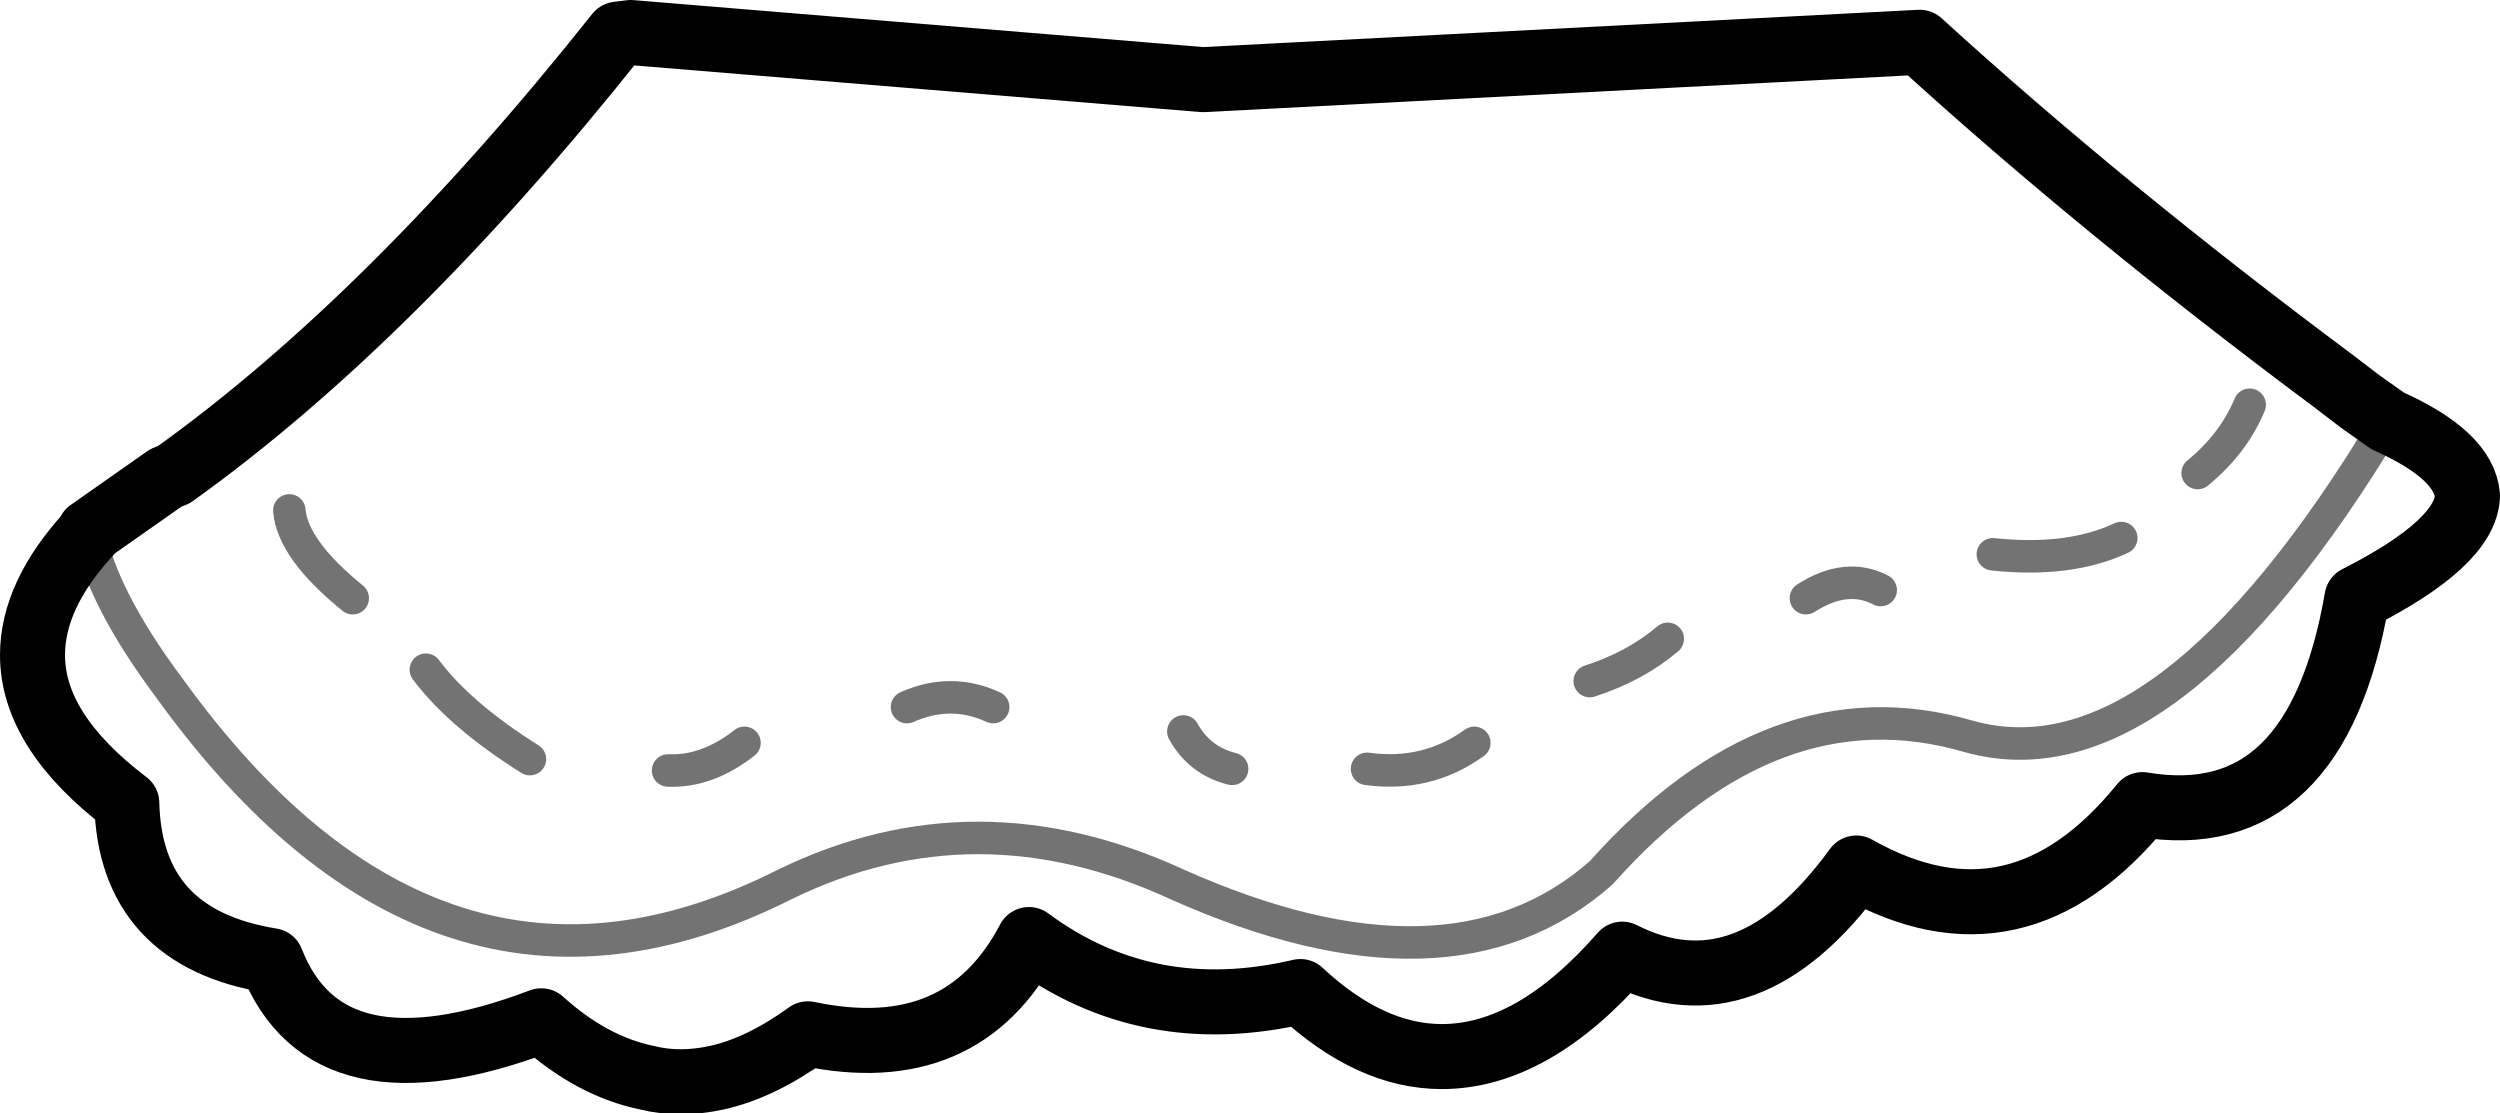 <?xml version="1.0" encoding="UTF-8" standalone="no"?>
<svg xmlns:xlink="http://www.w3.org/1999/xlink" height="34.25px" width="76.9px" xmlns="http://www.w3.org/2000/svg">
  <g transform="matrix(1.0, 0.0, 0.0, 1.0, 1.0, 0.95)">
    <path d="M36.0 1.5 L18.4 0.05 25.5 0.25 36.0 1.5" fill="#5a6095" fill-rule="evenodd" stroke="none"/>
    <path d="M72.45 12.0 L71.6 11.4 70.75 10.75 Q63.7 5.5 58.05 0.35 L36.0 1.5 18.4 0.05 18.0 0.1 Q11.05 8.85 4.35 13.65 L4.1 13.75 1.75 15.4 1.75 15.45 Q0.0 17.35 0.0 19.2 0.0 21.55 2.9 23.75 3.0 27.9 7.35 28.6 9.05 32.95 15.65 30.45 17.2 31.85 18.9 32.2 19.9 32.45 21.05 32.2 22.4 31.9 23.85 30.85 28.6 31.85 30.65 27.95 34.3 30.65 39.0 29.55 41.15 31.55 43.35 31.55 46.15 31.55 48.9 28.4 52.75 30.35 56.1 25.75 61.05 28.55 64.9 23.8 70.25 24.7 71.5 17.45 74.85 15.75 74.9 14.3 74.8 13.05 72.45 12.0" fill="none" stroke="#000000" stroke-linecap="round" stroke-linejoin="round" stroke-width="2.0"/>
    <path d="M66.6 13.6 Q67.7 12.7 68.2 11.5 M1.75 15.45 Q2.15 17.45 4.2 20.2 12.45 31.65 23.15 26.25 29.0 23.4 35.2 26.25 43.6 30.0 48.25 25.9 53.55 19.95 59.55 21.7 65.6 23.4 72.45 12.0 M44.35 21.9 Q42.9 22.95 41.05 22.7 M54.55 17.45 Q55.8 16.65 56.85 17.2 M47.9 20.0 Q49.3 19.55 50.3 18.7 M60.3 16.1 Q62.65 16.35 64.25 15.6 M29.55 20.8 Q28.25 20.2 26.9 20.8 M36.9 22.7 Q35.9 22.45 35.4 21.55 M9.85 17.45 Q8.0 15.95 7.9 14.75 M15.3 22.4 Q13.15 21.05 12.1 19.65 M19.55 22.75 Q20.75 22.8 21.9 21.9" fill="none" stroke="#000000" stroke-linecap="round" stroke-linejoin="round" stroke-opacity="0.549" stroke-width="1.0"/>
  </g>
</svg>
